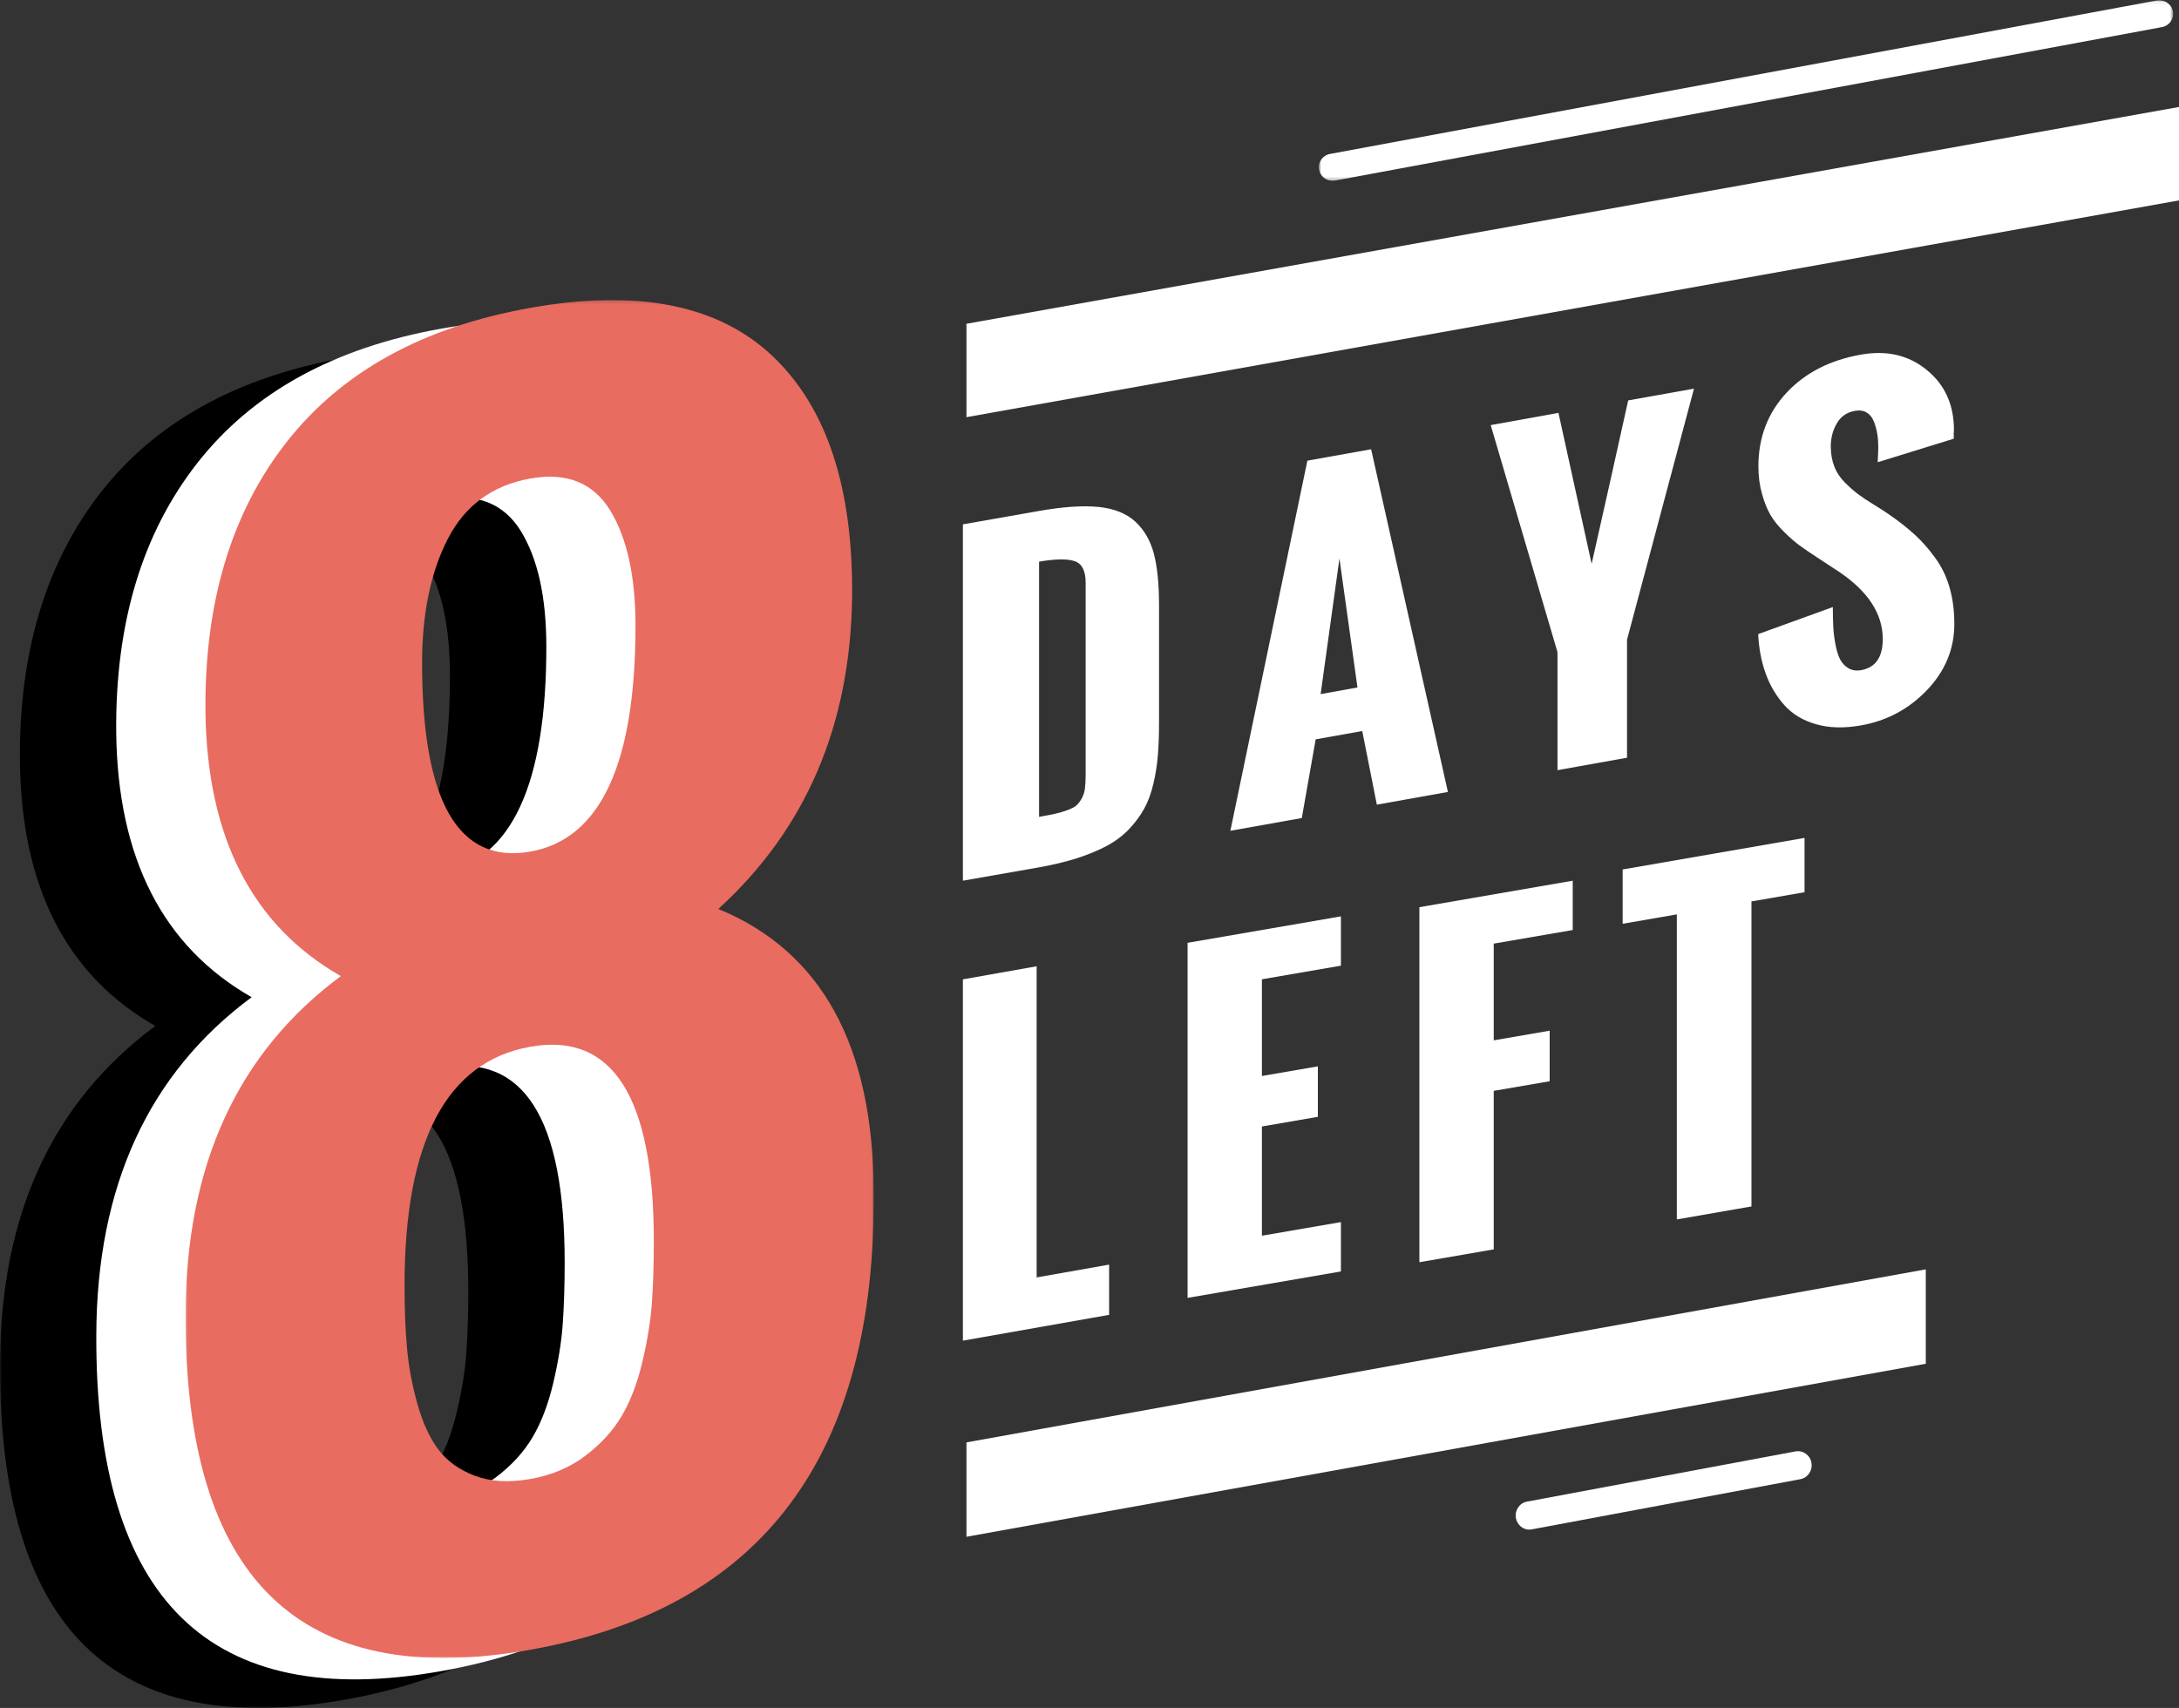 <?xml version="1.0" encoding="UTF-8"?>
<svg width="611px" height="479px" viewBox="0 0 611 479" version="1.1" xmlns="http://www.w3.org/2000/svg" xmlns:xlink="http://www.w3.org/1999/xlink">
    <rect x="0" y="0" width="611" height="479" fill="#333333" stroke="none"/>
    <!-- Generator: Sketch 56.2 (81672) - https://sketch.com -->
    <title>Group</title>
    <desc>Created with Sketch.</desc>
    <defs>
        <polygon id="path-1" points="0.8 0.082 240.366 0.082 240.366 50.694 0.8 50.694"></polygon>
        <polygon id="path-3" points="0.002 0.161 192.962 0.161 192.962 381 0.002 381"></polygon>
        <polygon id="path-5" points="0.028 0.161 192.986 0.161 192.986 380.995 0.028 380.995"></polygon>
    </defs>
    <g id="Page-2" stroke="none" stroke-width="1" fill="none" fill-rule="evenodd">
        <g id="Desktop-Copy-2" transform="translate(-210, -139)">
            <g id="Group" transform="translate(210, 139)">
                <g id="Group-33" transform="translate(270, 0)">
                    <path d="M21.359,229.092 C23.314,228.755 24.874,228.458 25.997,228.193 C27.131,227.937 28.264,227.6 29.387,227.181 C30.521,226.752 31.353,226.323 31.883,225.853 C32.403,225.353 32.892,224.699 33.349,223.892 C33.797,223.075 34.098,222.135 34.223,221.082 C34.358,220.04 34.42,218.763 34.42,217.251 L34.42,163.434 C34.42,160.135 33.433,158.132 31.436,157.428 C29.429,156.682 26.07,156.723 21.359,157.519 L21.359,229.092 Z M0,247 L0,147.058 L21.255,143.319 C28.046,142.124 33.62,141.736 38.008,142.175 C42.407,142.625 45.839,143.994 48.355,146.302 C50.861,148.632 52.598,151.645 53.555,155.313 C54.522,159.011 55,163.812 55,169.778 L55,202.53 C55,206.096 54.886,209.212 54.667,211.888 C54.438,214.595 54.022,217.251 53.388,219.897 C52.775,222.553 51.912,224.842 50.84,226.783 C49.769,228.744 48.386,230.614 46.691,232.432 C44.996,234.24 42.948,235.803 40.566,237.121 C38.164,238.408 35.367,239.594 32.133,240.656 C28.919,241.678 25.207,242.577 21.027,243.312 L0,247 Z" id="Fill-8" fill="#FFFFFF"></path>
                    <path d="M100.309,194.667 L110.64,192.807 L105.587,156.63 L100.309,194.667 Z M75,233 L96.592,129.198 L114.469,126 L136,222.109 L116.072,225.675 L111.978,205.027 L98.92,207.356 L95.03,229.424 L75,233 Z" id="Fill-10" fill="#FFFFFF"></path>
                    <path d="M166.725,216 L166.725,182.899 L148,119.225 L167,115.796 L176.301,158.14 C177.453,153.124 179.174,145.458 181.456,135.213 C183.749,124.947 185.45,117.311 186.55,112.296 L205,109 L186.224,179.409 L186.224,212.51 L166.725,216 Z" id="Fill-12" fill="#FFFFFF"></path>
                    <path d="M223,177.842 L243.934,170.257 C243.934,172.278 243.976,174.054 244.049,175.616 C244.122,177.158 244.31,178.812 244.643,180.578 C244.956,182.344 245.394,183.763 245.947,184.855 C246.489,185.927 247.261,186.774 248.263,187.377 C249.274,188 250.453,188.194 251.819,187.959 C255.887,187.244 257.932,184.345 257.932,179.24 C257.932,172.227 253.916,165.979 245.853,160.487 L239.449,156.281 C237.415,154.964 235.798,153.851 234.578,152.953 C233.357,152.075 231.939,150.819 230.291,149.206 C228.653,147.603 227.37,146.011 226.442,144.418 C225.514,142.826 224.721,140.835 224.064,138.497 C223.396,136.118 223.063,133.546 223.063,130.769 C223.063,122.673 225.691,115.813 230.948,110.157 C236.205,104.532 243.173,100.969 251.872,99.448 C259.079,98.172 265.233,99.622 270.292,103.777 C275.361,107.901 277.896,113.526 277.896,120.632 L277.833,121.367 L277.833,123.041 L256.513,129.636 C256.513,129.227 256.544,128.584 256.607,127.717 C256.659,126.839 256.68,126.124 256.68,125.562 C256.68,124.235 256.597,122.969 256.409,121.785 C256.221,120.591 255.898,119.427 255.47,118.284 C255.032,117.14 254.364,116.293 253.457,115.721 C252.55,115.149 251.454,115.007 250.161,115.221 C247.908,115.609 246.197,116.773 245.06,118.712 C243.934,120.662 243.36,122.806 243.36,125.175 C243.36,127.237 243.684,129.136 244.351,130.84 C245.008,132.535 246.02,134.036 247.366,135.383 C248.711,136.71 249.942,137.813 251.068,138.63 C252.205,139.477 253.718,140.488 255.616,141.652 C257.504,142.815 258.85,143.683 259.642,144.245 C262.542,146.246 264.993,148.195 267.006,150.043 C269.009,151.891 270.897,154.035 272.68,156.516 C274.464,158.986 275.799,161.732 276.675,164.815 C277.562,167.868 278,171.257 278,174.994 C278,181.997 275.455,188.173 270.354,193.523 C265.254,198.862 259.058,202.18 251.757,203.456 C247.032,204.283 242.828,204.17 239.167,203.098 C235.496,202.037 232.544,200.24 230.291,197.708 C228.048,195.176 226.306,192.246 225.107,188.898 C223.897,185.57 223.198,181.884 223,177.842" id="Fill-14" fill="#FFFFFF"></path>
                    <polygon id="Fill-16" fill="#FFFFFF" points="0 376 0 274.667 20.678 271 20.678 358.267 41 354.673 41 368.76"></polygon>
                    <polygon id="Fill-18" fill="#FFFFFF" points="63 364 63 264.42 106 257 106 270.832 83.847 274.648 83.847 301.772 99.532 299.065 99.532 313.223 83.847 315.93 83.847 346.565 106 342.749 106 356.591"></polygon>
                    <polygon id="Fill-20" fill="#FFFFFF" points="128 354 128 254.43 171 247 171 260.832 148.852 264.648 148.852 291.772 164.531 289.065 164.531 303.243 148.852 305.94 148.852 350.397"></polygon>
                    <polygon id="Fill-22" fill="#FFFFFF" points="200.188 342 200.188 256.445 185 259.082 185 243.848 236 235 236 250.234 221.119 252.809 221.119 338.354"></polygon>
                    <polygon id="Fill-24" fill="#FFFFFF" points="341 56.203 1 117 1 90.807 341 30"></polygon>
                    <polygon id="Fill-26" fill="#FFFFFF" points="270 382.477 1 431 1 404.533 270 356"></polygon>
                    <g id="Group-30" transform="translate(99, 0)">
                        <mask id="mask-2" fill="white">
                            <use xlink:href="#path-1"></use>
                        </mask>
                        <g id="Clip-29"></g>
                        <path d="M4.634,50.694 C2.823,50.694 1.217,49.419 0.867,47.593 C0.476,45.543 1.845,43.554 3.934,43.177 L235.822,0.122 C237.932,-0.173 239.888,1.112 240.299,3.172 C240.691,5.222 239.311,7.211 237.232,7.599 L5.334,50.643 C5.098,50.684 4.861,50.694 4.634,50.694" id="Fill-28" fill="#FFFFFF" mask="url(#mask-2)"></path>
                    </g>
                    <path d="M158.836,429 C157.011,429 155.393,427.651 155.063,425.738 C154.682,423.602 156.063,421.531 158.156,421.148 L233.474,407.059 C235.566,406.687 237.566,408.101 237.937,410.236 C238.318,412.404 236.927,414.454 234.845,414.847 L159.516,428.926 C159.289,428.968 159.052,429 158.836,429" id="Fill-31" fill="#FFFFFF"></path>
                </g>
                <g id="Group-9" transform="translate(0, 84)">
                    <g id="Group-3" transform="translate(0, 14)">
                        <mask id="mask-4" fill="white">
                            <use xlink:href="#path-3"></use>
                        </mask>
                        <g id="Clip-2"></g>
                        <path d="M96.703,154.821 C116.342,151.32 126.171,130.226 126.171,91.509 C126.171,77.626 123.781,66.824 119.032,59.093 C114.263,51.372 106.823,48.391 96.703,50.211 C86.12,52.092 78.419,57.703 73.58,67.055 C68.75,76.416 66.331,88.038 66.331,101.931 C66.331,140.808 76.451,158.411 96.703,154.821 M81.18,329.903 C85.568,331.563 90.729,331.853 96.703,330.813 C102.647,329.733 107.787,327.582 112.105,324.292 C116.422,321.011 119.816,317.31 122.275,313.18 C124.725,309.059 126.653,304.018 128.069,298.077 C129.484,292.136 130.378,286.635 130.76,281.534 C131.121,276.433 131.312,270.642 131.312,264.141 C131.312,223.653 119.775,205.46 96.703,209.581 C73.168,213.751 61.411,236.085 61.411,276.563 C61.411,283.074 61.632,288.875 62.094,293.966 C62.535,299.057 63.489,304.268 64.985,309.629 C66.471,314.98 68.449,319.271 70.899,322.531 C73.359,325.802 76.783,328.262 81.18,329.903 M96.703,378.692 C31.932,390.194 -0.297,358.768 0.004,284.384 C0.155,242.677 14.663,211.161 43.549,189.747 C18.679,175.564 6.028,150.86 5.586,115.603 C5.285,84.938 12.876,59.713 28.358,39.97 C43.84,20.236 66.622,7.674 96.703,2.333 C126.763,-3.008 149.394,1.503 164.585,15.865 C179.766,30.238 187.216,52.722 186.905,83.367 C186.463,119.354 173.953,148.559 149.394,170.944 C178.28,182.796 192.789,209.171 192.949,250.078 C193.692,324.262 161.603,367.149 96.703,378.692" id="Fill-1" fill="#000000" mask="url(#mask-4)"></path>
                    </g>
                    <path d="M123.721,160.736 C143.364,157.234 153.195,136.111 153.195,97.378 C153.195,83.5 150.805,72.693 146.055,64.949 C141.285,57.234 133.843,54.262 123.721,56.063 C113.136,57.944 105.433,63.568 100.593,72.923 C95.763,82.289 93.342,93.916 93.342,107.804 C93.342,146.708 103.465,164.328 123.721,160.736 M108.195,335.892 C112.584,337.533 117.745,337.843 123.721,336.782 C129.666,335.722 134.808,333.56 139.126,330.268 C143.444,326.986 146.838,323.294 149.299,319.142 C151.749,315.019 153.677,309.976 155.093,304.043 C156.509,298.099 157.403,292.586 157.785,287.493 C158.146,282.4 158.337,276.606 158.337,270.102 C158.337,229.588 146.798,211.397 123.721,215.499 C100.181,219.692 88.422,242.015 88.422,282.53 C88.422,289.034 88.643,294.827 89.104,299.92 C89.546,305.013 90.5,310.246 91.997,315.6 C93.483,320.943 95.461,325.255 97.912,328.517 C100.372,331.779 103.797,334.231 108.195,335.892 M123.721,384.681 C58.937,396.208 26.701,364.759 27.002,290.354 C27.153,248.629 41.664,217.08 70.556,195.677 C45.681,181.469 33.028,156.754 32.586,121.503 C32.284,90.804 39.876,65.569 55.362,45.817 C70.847,26.085 93.634,13.528 123.721,8.174 C153.788,2.831 176.423,7.334 191.618,21.703 C206.802,36.091 214.253,58.595 213.942,89.243 C213.5,125.235 200.987,154.462 176.423,176.846 C205.315,188.723 219.827,215.109 219.987,256.024 C220.731,330.238 188.635,373.134 123.721,384.681" id="Fill-4" fill="#FFFFFF"></path>
                    <g id="Group-8" transform="translate(52, 0)">
                        <mask id="mask-6" fill="white">
                            <use xlink:href="#path-5"></use>
                        </mask>
                        <g id="Clip-7"></g>
                        <path d="M96.729,154.833 C116.368,151.332 126.197,130.218 126.197,91.501 C126.197,77.619 123.808,66.817 119.059,59.085 C114.289,51.364 106.85,48.403 96.729,50.204 C86.146,52.084 78.445,57.705 73.606,67.067 C68.777,76.408 66.357,88.041 66.357,101.923 C66.357,140.8 76.477,158.423 96.729,154.833 M81.206,329.905 C85.594,331.555 90.755,331.845 96.729,330.795 C102.673,329.745 107.813,327.574 112.131,324.294 C116.448,321.003 119.842,317.323 122.302,313.172 C124.751,309.041 126.679,304.02 128.095,298.069 C129.511,292.148 130.404,286.617 130.786,281.536 C131.147,276.435 131.338,270.644 131.338,264.143 C131.338,223.655 119.802,205.462 96.729,209.563 C73.194,213.744 61.437,236.068 61.437,276.575 C61.437,283.076 61.658,288.867 62.12,293.948 C62.562,299.049 63.515,304.27 65.011,309.631 C66.497,314.972 68.475,319.273 70.925,322.543 C73.385,325.794 76.809,328.255 81.206,329.905 M96.729,378.684 C31.959,390.186 -0.271,358.76 0.03,284.376 C0.181,242.679 14.689,211.153 43.575,189.759 C18.705,175.557 6.054,150.852 5.613,115.596 C5.311,84.93 12.902,59.705 28.384,39.962 C43.866,20.238 66.648,7.676 96.729,2.345 C126.79,-3.016 149.421,1.485 164.612,15.857 C179.793,30.23 187.243,52.724 186.931,83.37 C186.49,119.346 173.979,148.552 149.421,170.926 C178.307,182.798 192.815,209.183 192.976,250.07 C193.719,324.274 161.63,367.142 96.729,378.684" id="Fill-6" fill="#E86C60" mask="url(#mask-6)"></path>
                    </g>
                </g>
            </g>
        </g>
    </g>
</svg>